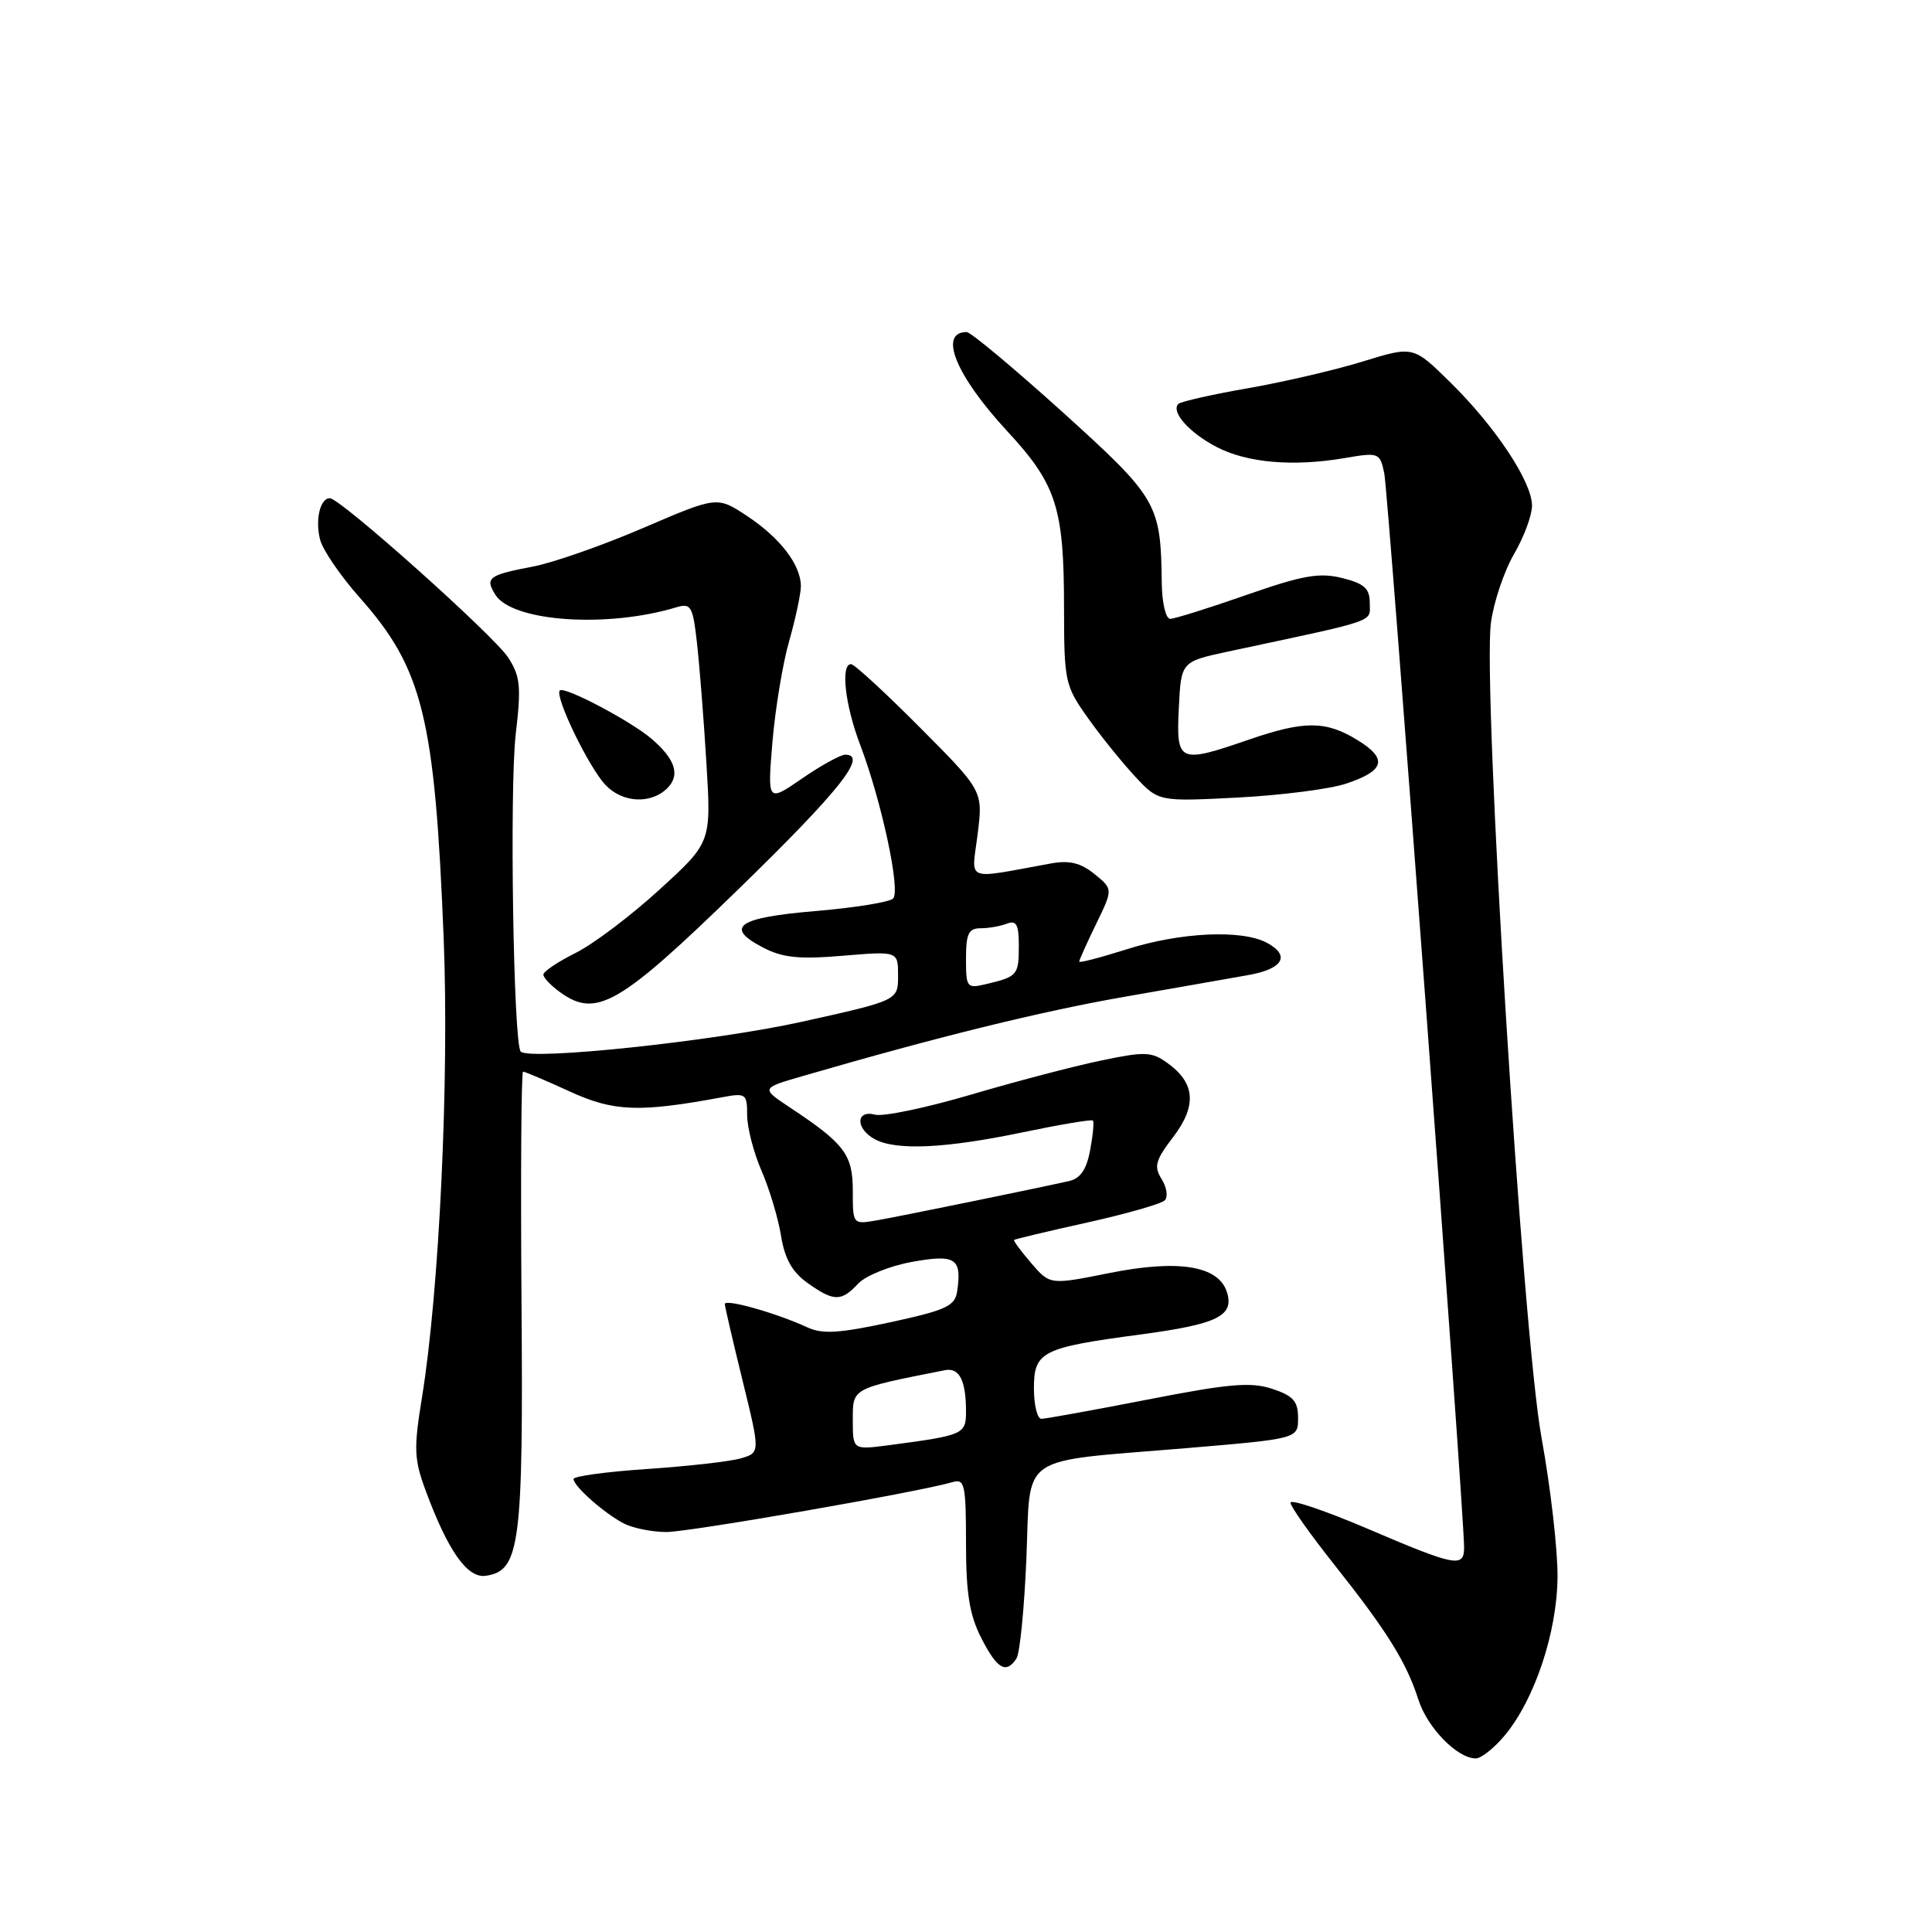 <?xml version="1.0" encoding="UTF-8" standalone="no"?>
<!DOCTYPE svg PUBLIC "-//W3C//DTD SVG 1.1//EN" "http://www.w3.org/Graphics/SVG/1.1/DTD/svg11.dtd" >
<svg xmlns="http://www.w3.org/2000/svg" xmlns:xlink="http://www.w3.org/1999/xlink" version="1.1" viewBox="0 0 256 256">
 <g >
 <path fill="currentColor"
d=" M 199.33 230.02 C 203.32 225.28 206.31 216.37 206.38 209.00 C 206.42 205.43 205.46 197.10 204.26 190.50 C 201.73 176.65 196.42 90.97 197.56 82.50 C 197.93 79.75 199.31 75.66 200.62 73.41 C 201.93 71.16 203.00 68.28 203.00 67.00 C 203.00 63.85 198.15 56.54 192.18 50.67 C 187.27 45.84 187.27 45.84 180.64 47.88 C 177.00 49.01 170.13 50.61 165.37 51.44 C 160.61 52.27 156.46 53.21 156.14 53.52 C 155.11 54.56 157.58 57.34 161.21 59.23 C 165.25 61.33 171.34 61.86 178.16 60.70 C 182.70 59.92 182.84 59.97 183.42 62.70 C 183.96 65.23 194.00 200.30 194.00 205.03 C 194.00 207.77 192.90 207.56 181.25 202.58 C 175.61 200.17 171.00 198.61 171.00 199.12 C 171.00 199.62 173.62 203.32 176.82 207.35 C 183.78 216.12 186.36 220.25 187.95 225.23 C 189.14 228.94 193.10 233.00 195.55 233.00 C 196.25 233.00 197.95 231.66 199.33 230.02 Z  M 134.69 219.75 C 135.14 219.06 135.72 213.13 136.00 206.57 C 136.59 192.40 134.61 193.78 157.04 191.90 C 172.00 190.64 172.00 190.64 172.00 187.90 C 172.00 185.66 171.37 184.95 168.58 184.03 C 165.76 183.09 162.86 183.34 152.07 185.45 C 144.88 186.85 138.54 188.00 137.99 188.00 C 137.45 188.00 137.00 186.19 137.00 183.98 C 137.00 179.09 138.03 178.57 151.09 176.83 C 161.34 175.46 163.57 174.37 162.57 171.20 C 161.46 167.71 156.13 166.85 146.97 168.69 C 139.13 170.26 139.13 170.26 136.65 167.38 C 135.29 165.80 134.26 164.41 134.37 164.30 C 134.48 164.19 138.83 163.15 144.03 162.00 C 149.24 160.84 153.87 159.52 154.33 159.06 C 154.79 158.61 154.61 157.34 153.93 156.25 C 152.87 154.56 153.09 153.75 155.46 150.65 C 158.62 146.50 158.38 143.49 154.67 140.84 C 152.59 139.34 151.69 139.31 145.83 140.54 C 142.24 141.29 134.50 143.32 128.61 145.06 C 122.73 146.79 117.04 147.98 115.96 147.70 C 113.37 147.02 113.35 149.58 115.93 150.96 C 118.76 152.48 125.31 152.17 135.50 150.04 C 140.45 149.01 144.64 148.30 144.81 148.48 C 144.99 148.65 144.82 150.42 144.45 152.41 C 143.97 154.97 143.16 156.16 141.64 156.50 C 136.95 157.55 119.30 161.16 116.25 161.69 C 113.00 162.26 113.00 162.26 113.00 157.81 C 113.00 152.98 111.92 151.55 104.66 146.74 C 100.82 144.19 100.82 144.19 106.38 142.58 C 124.26 137.38 137.96 134.01 149.00 132.08 C 155.88 130.88 163.26 129.59 165.42 129.20 C 170.03 128.38 171.03 126.62 167.86 124.92 C 164.53 123.14 156.37 123.53 149.25 125.80 C 145.81 126.89 143.00 127.62 143.00 127.42 C 143.00 127.22 144.01 124.97 145.24 122.43 C 147.49 117.81 147.49 117.81 145.02 115.81 C 143.19 114.33 141.69 113.97 139.27 114.41 C 127.63 116.52 128.74 116.96 129.54 110.54 C 130.26 104.80 130.26 104.80 121.90 96.40 C 117.30 91.78 113.20 88.00 112.77 88.00 C 111.36 88.00 111.97 93.43 113.98 98.70 C 116.82 106.18 119.36 118.04 118.34 119.06 C 117.86 119.54 113.24 120.28 108.07 120.72 C 97.74 121.58 95.90 122.86 101.14 125.57 C 103.72 126.91 105.92 127.13 111.70 126.64 C 119.00 126.03 119.00 126.03 119.00 129.29 C 119.00 132.56 119.00 132.56 106.25 135.39 C 94.65 137.96 70.22 140.55 69.00 139.34 C 68.03 138.38 67.50 104.42 68.34 97.25 C 69.08 90.97 68.94 89.61 67.35 87.14 C 65.46 84.23 45.14 66.06 43.72 66.02 C 42.43 65.99 41.74 68.84 42.41 71.49 C 42.75 72.85 45.11 76.31 47.66 79.18 C 56.03 88.61 57.62 95.06 58.79 124.37 C 59.53 143.03 58.21 171.02 55.92 185.13 C 54.80 192.03 54.85 193.34 56.46 197.67 C 59.40 205.57 61.94 209.15 64.36 208.80 C 68.91 208.15 69.35 204.78 69.10 172.27 C 68.98 155.62 69.07 142.00 69.31 142.00 C 69.56 142.00 72.34 143.18 75.50 144.63 C 81.35 147.31 84.71 147.43 95.75 145.38 C 98.83 144.81 99.00 144.93 99.00 147.76 C 99.00 149.40 99.86 152.72 100.90 155.12 C 101.95 157.53 103.11 161.41 103.49 163.74 C 103.98 166.79 104.97 168.55 106.99 169.99 C 110.49 172.48 111.46 172.50 113.71 170.09 C 114.69 169.04 117.90 167.74 120.83 167.21 C 126.61 166.16 127.47 166.72 126.83 171.10 C 126.54 173.06 125.38 173.60 118.00 175.20 C 111.25 176.66 108.99 176.81 107.00 175.89 C 102.90 173.99 96.00 172.04 96.04 172.80 C 96.06 173.18 97.13 177.78 98.41 183.00 C 100.74 192.50 100.74 192.50 98.12 193.25 C 96.68 193.66 91.11 194.29 85.75 194.65 C 80.39 195.01 76.00 195.60 76.00 195.98 C 76.00 196.93 80.09 200.54 82.68 201.88 C 83.89 202.49 86.41 203.00 88.30 203.00 C 91.37 203.00 121.88 197.68 126.25 196.38 C 127.82 195.92 128.00 196.74 128.00 204.47 C 128.00 211.14 128.46 213.97 130.02 217.04 C 132.13 221.17 133.32 221.86 134.69 219.75 Z  M 97.84 117.83 C 111.26 104.77 115.05 100.00 112.00 100.00 C 111.37 100.00 108.80 101.42 106.27 103.16 C 101.69 106.31 101.69 106.31 102.35 98.34 C 102.72 93.96 103.71 87.93 104.57 84.94 C 105.42 81.95 106.12 78.67 106.12 77.66 C 106.11 74.84 103.37 71.27 98.99 68.37 C 95.02 65.75 95.02 65.75 85.27 69.94 C 79.91 72.25 73.31 74.56 70.59 75.08 C 64.73 76.19 64.24 76.56 65.63 78.80 C 67.87 82.38 80.41 83.26 89.62 80.47 C 91.56 79.89 91.80 80.31 92.35 85.17 C 92.68 88.10 93.25 95.25 93.60 101.06 C 94.25 111.62 94.25 111.62 87.37 117.89 C 83.59 121.35 78.59 125.12 76.25 126.28 C 73.91 127.45 72.00 128.73 72.00 129.14 C 72.00 129.55 73.01 130.61 74.25 131.50 C 79.02 134.93 82.08 133.16 97.84 117.83 Z  M 88.43 104.43 C 90.16 102.70 89.49 100.60 86.34 97.90 C 83.59 95.54 74.77 90.89 74.18 91.49 C 73.45 92.22 77.96 101.58 80.21 103.99 C 82.45 106.39 86.26 106.60 88.43 104.43 Z  M 178.42 103.82 C 183.53 102.10 183.91 100.53 179.82 98.03 C 175.65 95.49 172.82 95.48 165.50 98.00 C 156.17 101.21 155.85 101.06 156.20 93.83 C 156.50 87.67 156.50 87.67 162.75 86.33 C 182.85 82.04 181.50 82.51 181.50 79.91 C 181.50 77.97 180.79 77.33 177.84 76.59 C 174.80 75.84 172.62 76.23 165.14 78.84 C 160.17 80.58 155.63 82.00 155.05 82.00 C 154.47 82.00 153.97 79.86 153.94 77.25 C 153.81 66.71 153.40 66.01 140.78 54.59 C 134.33 48.77 128.62 44.00 128.09 44.00 C 124.29 44.00 126.66 49.79 133.49 57.16 C 140.00 64.20 140.99 67.27 140.99 80.60 C 141.00 90.30 141.12 90.87 144.13 95.10 C 145.84 97.52 148.66 101.01 150.38 102.86 C 153.50 106.22 153.50 106.22 164.00 105.68 C 169.78 105.38 176.27 104.55 178.42 103.82 Z  M 113.00 188.16 C 113.00 183.89 112.76 184.02 125.19 181.56 C 127.11 181.17 128.00 182.90 128.00 187.00 C 128.00 190.06 127.73 190.18 117.75 191.50 C 113.00 192.12 113.00 192.12 113.00 188.16 Z  M 128.00 127.02 C 128.00 123.72 128.35 123.00 129.92 123.00 C 130.97 123.00 132.55 122.73 133.42 122.39 C 134.68 121.91 135.00 122.51 135.00 125.33 C 135.00 129.19 134.82 129.41 130.75 130.38 C 128.10 131.01 128.00 130.90 128.00 127.02 Z "/>
</g>
</svg>
